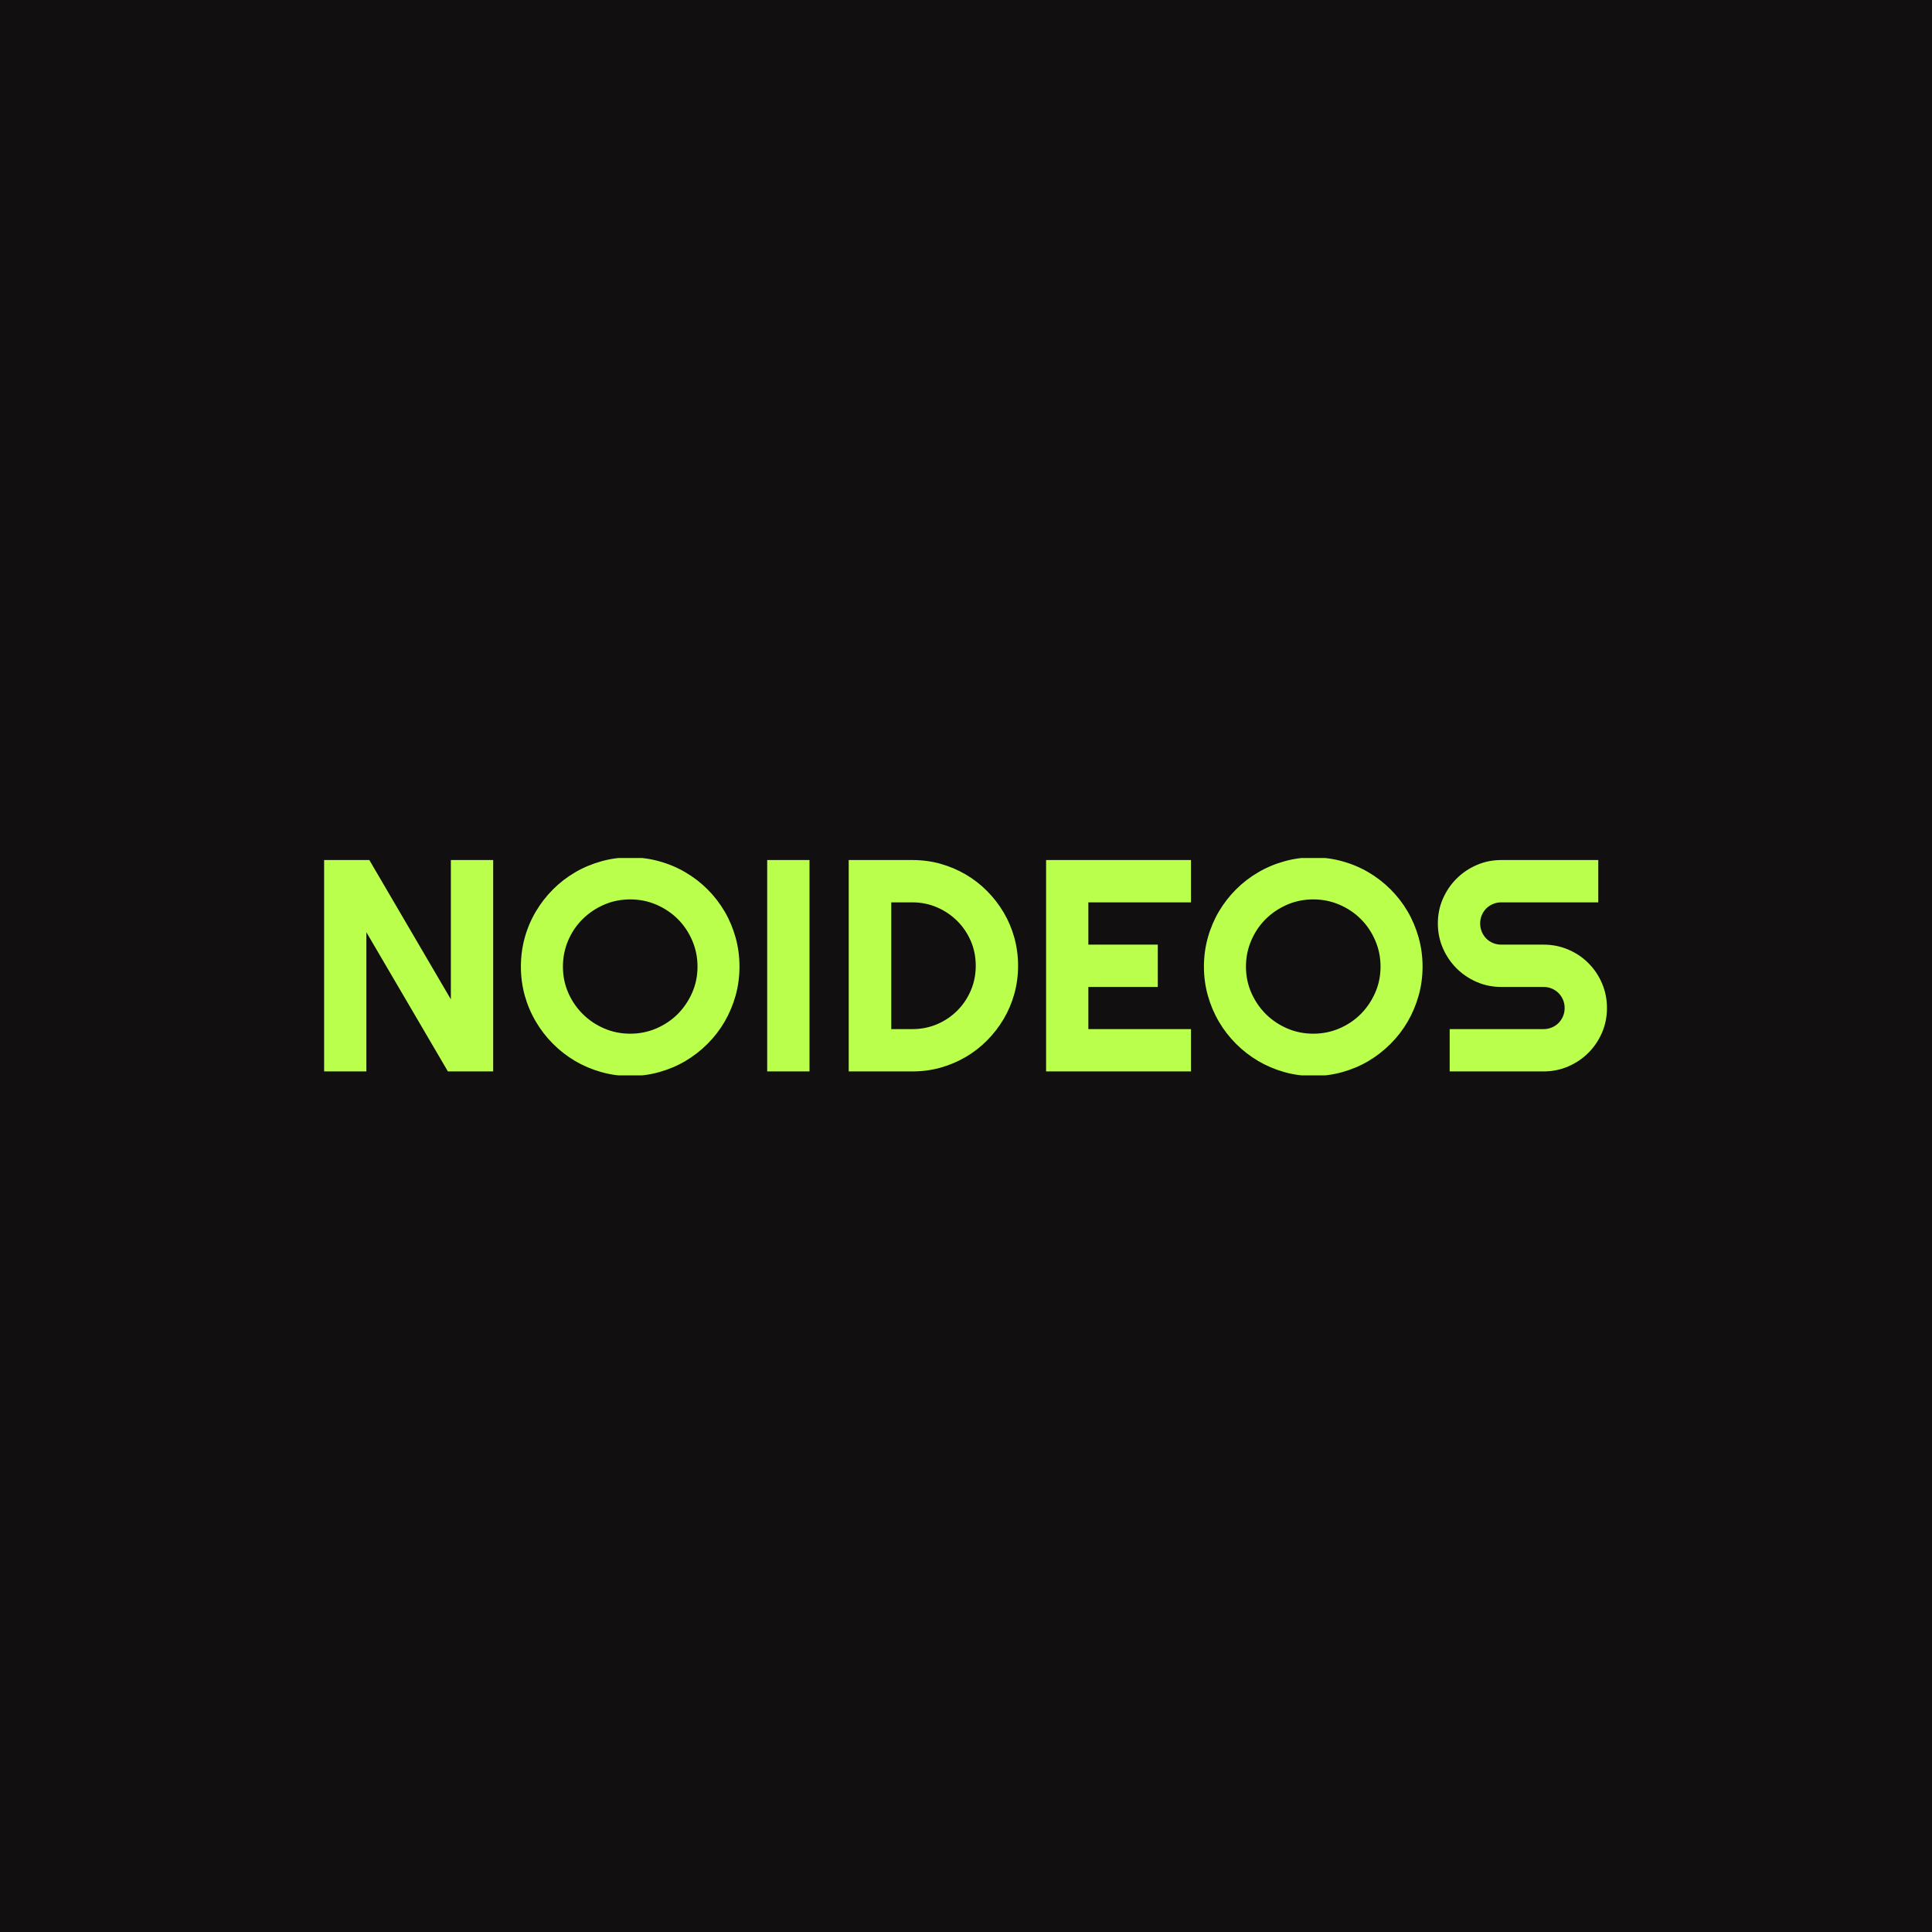 <svg xmlns="http://www.w3.org/2000/svg" version="1.1" xmlns:xlink="http://www.w3.org/1999/xlink" xmlns:svgjs="http://svgjs.dev/svgjs" width="1500" height="1500" viewBox="0 0 1500 1500"><rect width="1500" height="1500" fill="#110f10"></rect><g transform="matrix(0.667,0,0,0.667,249.394,666.166)"><svg viewBox="0 0 396 67" data-background-color="#110f10" preserveAspectRatio="xMidYMid meet" height="253" width="1500" xmlns="http://www.w3.org/2000/svg" xmlns:xlink="http://www.w3.org/1999/xlink"><g id="tight-bounds" transform="matrix(1,0,0,1,0.24,-0.199)"><svg viewBox="0 0 395.52 67.397" height="67.397" width="395.52"><g><svg viewBox="0 0 395.52 67.397" height="67.397" width="395.52"><g><svg viewBox="0 0 395.52 67.397" height="67.397" width="395.52"><g id="textblocktransform"><svg viewBox="0 0 395.52 67.397" height="67.397" width="395.52" id="textblock"><g><svg viewBox="0 0 395.52 67.397" height="67.397" width="395.52"><g transform="matrix(1,0,0,1,0,0)"><svg width="395.52" viewBox="3.25 -35.45 212.46 36.21" height="67.397" data-palette-color="#baff4c"><path d="M31.25-35.01L31.25 0 23.75 0 10.25-23.05 10.25 0 3.25 0 3.25-35.01 10.74-35.01 24.24-11.94 24.24-35.01 31.25-35.01ZM72.04-17.36L72.04-17.36Q72.04-14.87 71.4-12.56 70.75-10.25 69.58-8.24 68.41-6.23 66.75-4.57 65.09-2.91 63.08-1.72 61.08-0.54 58.76 0.11 56.44 0.76 53.95 0.76L53.95 0.76Q51.46 0.76 49.16 0.11 46.85-0.54 44.83-1.72 42.82-2.91 41.16-4.57 39.5-6.23 38.32-8.24 37.13-10.25 36.48-12.56 35.84-14.87 35.84-17.36L35.84-17.36Q35.84-19.85 36.48-22.17 37.13-24.49 38.32-26.49 39.5-28.49 41.16-30.15 42.82-31.81 44.83-32.98 46.85-34.16 49.16-34.8 51.46-35.45 53.95-35.45L53.95-35.45Q56.44-35.45 58.76-34.8 61.08-34.16 63.08-32.98 65.09-31.81 66.75-30.15 68.41-28.49 69.58-26.49 70.75-24.49 71.4-22.17 72.04-19.85 72.04-17.36ZM65.09-17.36L65.09-17.36Q65.09-19.65 64.21-21.69 63.33-23.73 61.83-25.23 60.32-26.73 58.29-27.61 56.25-28.49 53.95-28.49L53.95-28.49Q51.63-28.49 49.61-27.61 47.58-26.73 46.07-25.23 44.55-23.73 43.67-21.69 42.8-19.65 42.8-17.36L42.8-17.36Q42.8-15.06 43.67-13.05 44.55-11.04 46.07-9.52 47.58-8.01 49.61-7.13 51.63-6.25 53.95-6.25L53.95-6.25Q56.25-6.25 58.29-7.13 60.32-8.01 61.83-9.52 63.33-11.04 64.21-13.05 65.09-15.06 65.09-17.36ZM83.64-35.01L83.64 0 76.63 0 76.63-35.01 83.64-35.01ZM118.18-17.5L118.18-17.5Q118.18-15.09 117.56-12.85 116.94-10.62 115.79-8.68 114.64-6.74 113.05-5.14 111.47-3.54 109.51-2.39 107.56-1.25 105.33-0.62 103.09 0 100.68 0L100.68 0 90.13 0 90.13-35.01 100.68-35.01Q103.09-35.01 105.33-34.39 107.56-33.76 109.51-32.62 111.47-31.47 113.05-29.87 114.64-28.27 115.79-26.33 116.94-24.39 117.56-22.16 118.18-19.92 118.18-17.5ZM111.17-17.5L111.17-17.5Q111.17-19.68 110.36-21.58 109.54-23.49 108.11-24.91 106.68-26.34 104.77-27.17 102.85-28 100.68-28L100.68-28 97.18-28 97.18-7.01 100.68-7.01Q102.85-7.01 104.77-7.82 106.68-8.64 108.11-10.07 109.54-11.5 110.36-13.42 111.17-15.33 111.17-17.5ZM146.82-7.01L146.82 0 122.82 0 122.82-35.01 146.82-35.01 146.82-28 129.82-28 129.82-21 141.32-21 141.32-13.99 129.82-13.99 129.82-7.01 146.82-7.01ZM185.17-17.36L185.17-17.36Q185.17-14.87 184.52-12.56 183.87-10.25 182.7-8.24 181.53-6.23 179.87-4.57 178.21-2.91 176.21-1.72 174.21-0.54 171.89 0.11 169.57 0.76 167.08 0.76L167.08 0.76Q164.59 0.76 162.28 0.11 159.97-0.54 157.96-1.72 155.94-2.91 154.28-4.57 152.62-6.23 151.44-8.24 150.26-10.25 149.61-12.56 148.96-14.87 148.96-17.36L148.96-17.36Q148.96-19.85 149.61-22.17 150.26-24.49 151.44-26.49 152.62-28.49 154.28-30.15 155.94-31.81 157.96-32.98 159.97-34.16 162.28-34.8 164.59-35.45 167.08-35.45L167.08-35.45Q169.57-35.45 171.89-34.8 174.21-34.16 176.21-32.98 178.21-31.81 179.87-30.15 181.53-28.49 182.7-26.49 183.87-24.49 184.52-22.17 185.17-19.85 185.17-17.36ZM178.21-17.36L178.21-17.36Q178.21-19.65 177.33-21.69 176.45-23.73 174.95-25.23 173.45-26.73 171.41-27.61 169.37-28.49 167.08-28.49L167.08-28.49Q164.76-28.49 162.73-27.61 160.71-26.73 159.19-25.23 157.68-23.73 156.8-21.69 155.92-19.65 155.92-17.36L155.92-17.36Q155.92-15.06 156.8-13.05 157.68-11.04 159.19-9.52 160.71-8.01 162.73-7.13 164.76-6.25 167.08-6.25L167.08-6.25Q169.37-6.25 171.41-7.13 173.45-8.01 174.95-9.52 176.45-11.04 177.33-13.05 178.21-15.06 178.21-17.36ZM187.7-24.51L187.7-24.51Q187.7-26.68 188.53-28.59 189.36-30.49 190.79-31.92 192.22-33.35 194.13-34.18 196.03-35.01 198.2-35.01L198.2-35.01 214.27-35.01 214.27-28 198.2-28Q197.47-28 196.84-27.73 196.2-27.47 195.72-26.99 195.25-26.51 194.98-25.88 194.71-25.24 194.71-24.51L194.71-24.51Q194.71-23.78 194.98-23.13 195.25-22.49 195.72-22.01 196.2-21.53 196.84-21.26 197.47-21 198.2-21L198.2-21 205.21-21Q207.38-21 209.3-20.18 211.22-19.36 212.64-17.93 214.07-16.5 214.89-14.59 215.71-12.67 215.71-10.5L215.71-10.5Q215.71-8.33 214.89-6.42 214.07-4.52 212.64-3.09 211.22-1.66 209.3-0.83 207.38 0 205.21 0L205.21 0 189.66 0 189.66-7.01 205.21-7.01Q205.94-7.01 206.58-7.28 207.21-7.54 207.69-8.02 208.16-8.5 208.43-9.13 208.7-9.77 208.7-10.5L208.7-10.5Q208.7-11.23 208.43-11.87 208.16-12.5 207.69-12.98 207.21-13.45 206.58-13.72 205.94-13.99 205.21-13.99L205.21-13.99 198.2-13.99Q196.03-13.99 194.13-14.82 192.22-15.65 190.79-17.08 189.36-18.51 188.53-20.42 187.7-22.34 187.7-24.51Z" opacity="1" transform="matrix(1,0,0,1,0,0)" fill="#baff4c" class="wordmark-text-0" data-fill-palette-color="primary" id="text-0"></path></svg></g></svg></g></svg></g></svg></g></svg></g><defs></defs></svg><rect width="395.52" height="67.397" fill="none" stroke="none" visibility="hidden"></rect></g></svg></g></svg>